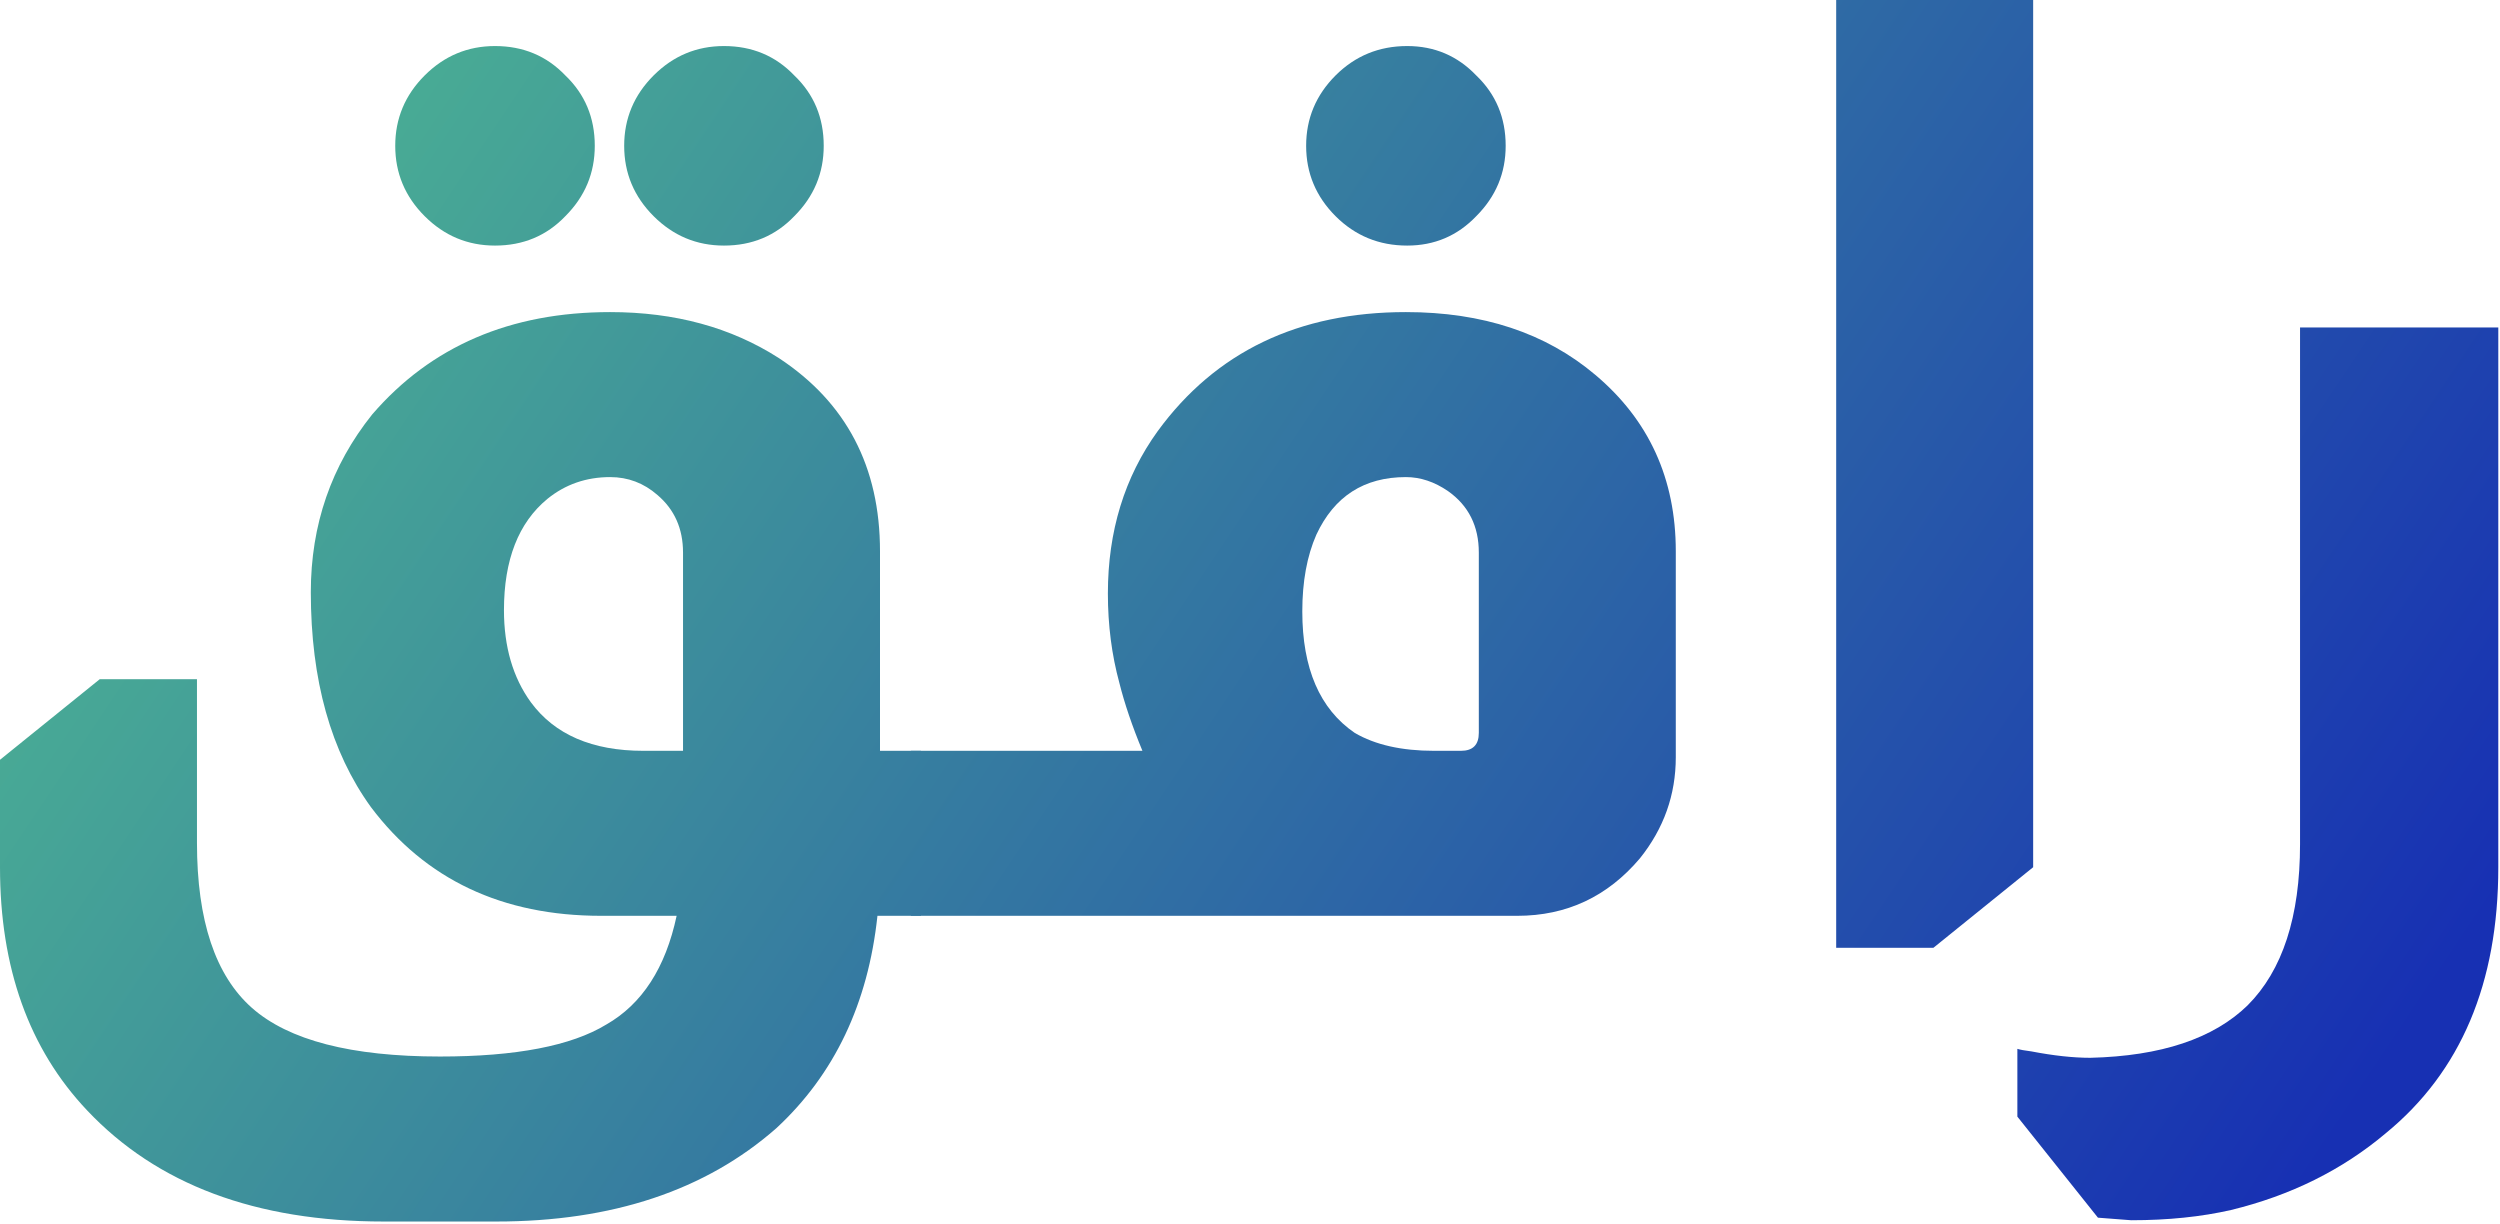 <svg width="190" height="93" viewBox="0 0 190 93" fill="none" xmlns="http://www.w3.org/2000/svg">
<path d="M37.62 3.5C39.759 3.5 41.541 4.245 42.967 5.735C44.457 7.161 45.203 8.943 45.203 11.082C45.203 13.156 44.457 14.938 42.967 16.428C41.541 17.919 39.759 18.664 37.62 18.664C35.547 18.664 33.764 17.919 32.274 16.428C30.783 14.938 30.038 13.156 30.038 11.082C30.038 9.008 30.783 7.226 32.274 5.735C33.764 4.245 35.547 3.5 37.62 3.5Z" fill="url(#paint0_linear_1_61)"/>
<path d="M55.021 3.5C57.16 3.5 58.942 4.245 60.367 5.735C61.858 7.161 62.603 8.943 62.603 11.082C62.603 13.156 61.858 14.938 60.367 16.428C58.942 17.919 57.16 18.664 55.021 18.664C52.947 18.664 51.165 17.919 49.674 16.428C48.184 14.938 47.438 13.156 47.438 11.082C47.438 9.008 48.184 7.226 49.674 5.735C51.165 4.245 52.947 3.5 55.021 3.5Z" fill="url(#paint1_linear_1_61)"/>
<path fill-rule="evenodd" clip-rule="evenodd" d="M45.689 69.602C38.171 69.602 32.339 66.848 28.191 61.34C25.145 57.127 23.622 51.683 23.622 45.008C23.622 39.889 25.177 35.384 28.288 31.496C32.76 26.311 38.787 23.719 46.369 23.719C51.294 23.719 55.572 24.886 59.201 27.219C64.321 30.589 66.88 35.482 66.88 41.898V57.062H69.991V69.602H66.686C65.973 76.278 63.413 81.656 59.007 85.739C53.627 90.47 46.531 92.836 37.718 92.836H29.163C19.442 92.836 11.924 90.016 6.61 84.378C2.203 79.712 0 73.556 0 65.908V57.743L7.582 51.618H14.97V64.061C14.97 69.959 16.364 74.139 19.15 76.602C21.937 79.064 26.7 80.296 33.44 80.296C39.208 80.296 43.42 79.485 46.078 77.865C48.799 76.31 50.582 73.556 51.424 69.602H45.689ZM51.91 41.995C51.91 40.18 51.262 38.722 49.966 37.62C48.929 36.713 47.73 36.259 46.369 36.259C44.555 36.259 42.967 36.81 41.606 37.912C39.403 39.727 38.301 42.546 38.301 46.369C38.301 49.156 38.981 51.489 40.342 53.368C42.157 55.831 45.008 57.062 48.897 57.062H51.91V41.995Z" fill="url(#paint2_linear_1_61)"/>
<path d="M106.946 3.5C109.02 3.5 110.77 4.245 112.196 5.735C113.686 7.161 114.431 8.943 114.431 11.082C114.431 13.156 113.686 14.938 112.196 16.428C110.77 17.919 109.02 18.664 106.946 18.664C104.808 18.664 102.993 17.919 101.502 16.428C100.012 14.938 99.267 13.156 99.267 11.082C99.267 9.008 100.012 7.226 101.502 5.735C102.993 4.245 104.808 3.5 106.946 3.5Z" fill="url(#paint3_linear_1_61)"/>
<path fill-rule="evenodd" clip-rule="evenodd" d="M86.824 57.062C86.046 55.183 85.463 53.465 85.074 51.91C84.491 49.772 84.199 47.503 84.199 45.105C84.199 40.375 85.463 36.259 87.99 32.76C92.397 26.733 98.683 23.719 106.849 23.719C112.682 23.719 117.477 25.307 121.236 28.483C125.319 31.917 127.36 36.389 127.36 41.898V57.548C127.36 60.4 126.453 62.96 124.638 65.228C122.176 68.144 119.065 69.602 115.306 69.602H69.229V57.062H86.824ZM112.39 41.995C112.39 39.986 111.612 38.43 110.057 37.329C109.02 36.616 107.951 36.259 106.849 36.259C103.673 36.259 101.405 37.718 100.044 40.634C99.331 42.254 98.975 44.198 98.975 46.466C98.975 50.808 100.304 53.887 102.961 55.701C104.516 56.609 106.525 57.062 108.988 57.062H111.029C111.936 57.062 112.39 56.609 112.39 55.701V41.995Z" fill="url(#paint4_linear_1_61)"/>
<path d="M154.52 0V65.908L146.938 72.033H139.55V0H154.52Z" fill="url(#paint5_linear_1_61)"/>
<path d="M189.871 24.886V65.908C189.871 74.722 187.019 81.462 181.316 86.128C178.011 88.915 174.09 90.859 169.554 91.961C167.286 92.479 164.758 92.738 161.972 92.738L159.444 92.544L153.32 84.864V79.712C153.514 79.777 153.871 79.842 154.389 79.907C156.074 80.231 157.565 80.393 158.861 80.393C164.24 80.263 168.225 78.934 170.818 76.407C173.475 73.75 174.803 69.667 174.803 64.159V24.886H189.871Z" fill="url(#paint6_linear_1_61)"/>
<defs>
<linearGradient id="paint0_linear_1_61" x1="-0.184" y1="-93.427" x2="205.801" y2="44.318" gradientUnits="userSpaceOnUse">
<stop stop-color="#61E786"/>
<stop offset="1" stop-color="#1730B3"/>
</linearGradient>
<linearGradient id="paint1_linear_1_61" x1="-0.184" y1="-93.427" x2="205.801" y2="44.318" gradientUnits="userSpaceOnUse">
<stop stop-color="#61E786"/>
<stop offset="1" stop-color="#1730B3"/>
</linearGradient>
<linearGradient id="paint2_linear_1_61" x1="-0.184" y1="-93.427" x2="205.801" y2="44.318" gradientUnits="userSpaceOnUse">
<stop stop-color="#61E786"/>
<stop offset="1" stop-color="#1730B3"/>
</linearGradient>
<linearGradient id="paint3_linear_1_61" x1="-0.184" y1="-93.427" x2="205.801" y2="44.318" gradientUnits="userSpaceOnUse">
<stop stop-color="#61E786"/>
<stop offset="1" stop-color="#1730B3"/>
</linearGradient>
<linearGradient id="paint4_linear_1_61" x1="-0.184" y1="-93.427" x2="205.801" y2="44.318" gradientUnits="userSpaceOnUse">
<stop stop-color="#61E786"/>
<stop offset="1" stop-color="#1730B3"/>
</linearGradient>
<linearGradient id="paint5_linear_1_61" x1="-0.184" y1="-93.427" x2="205.801" y2="44.318" gradientUnits="userSpaceOnUse">
<stop stop-color="#61E786"/>
<stop offset="1" stop-color="#1730B3"/>
</linearGradient>
<linearGradient id="paint6_linear_1_61" x1="-0.184" y1="-93.427" x2="205.801" y2="44.318" gradientUnits="userSpaceOnUse">
<stop stop-color="#61E786"/>
<stop offset="1" stop-color="#1730B3"/>
</linearGradient>
</defs>
</svg>
